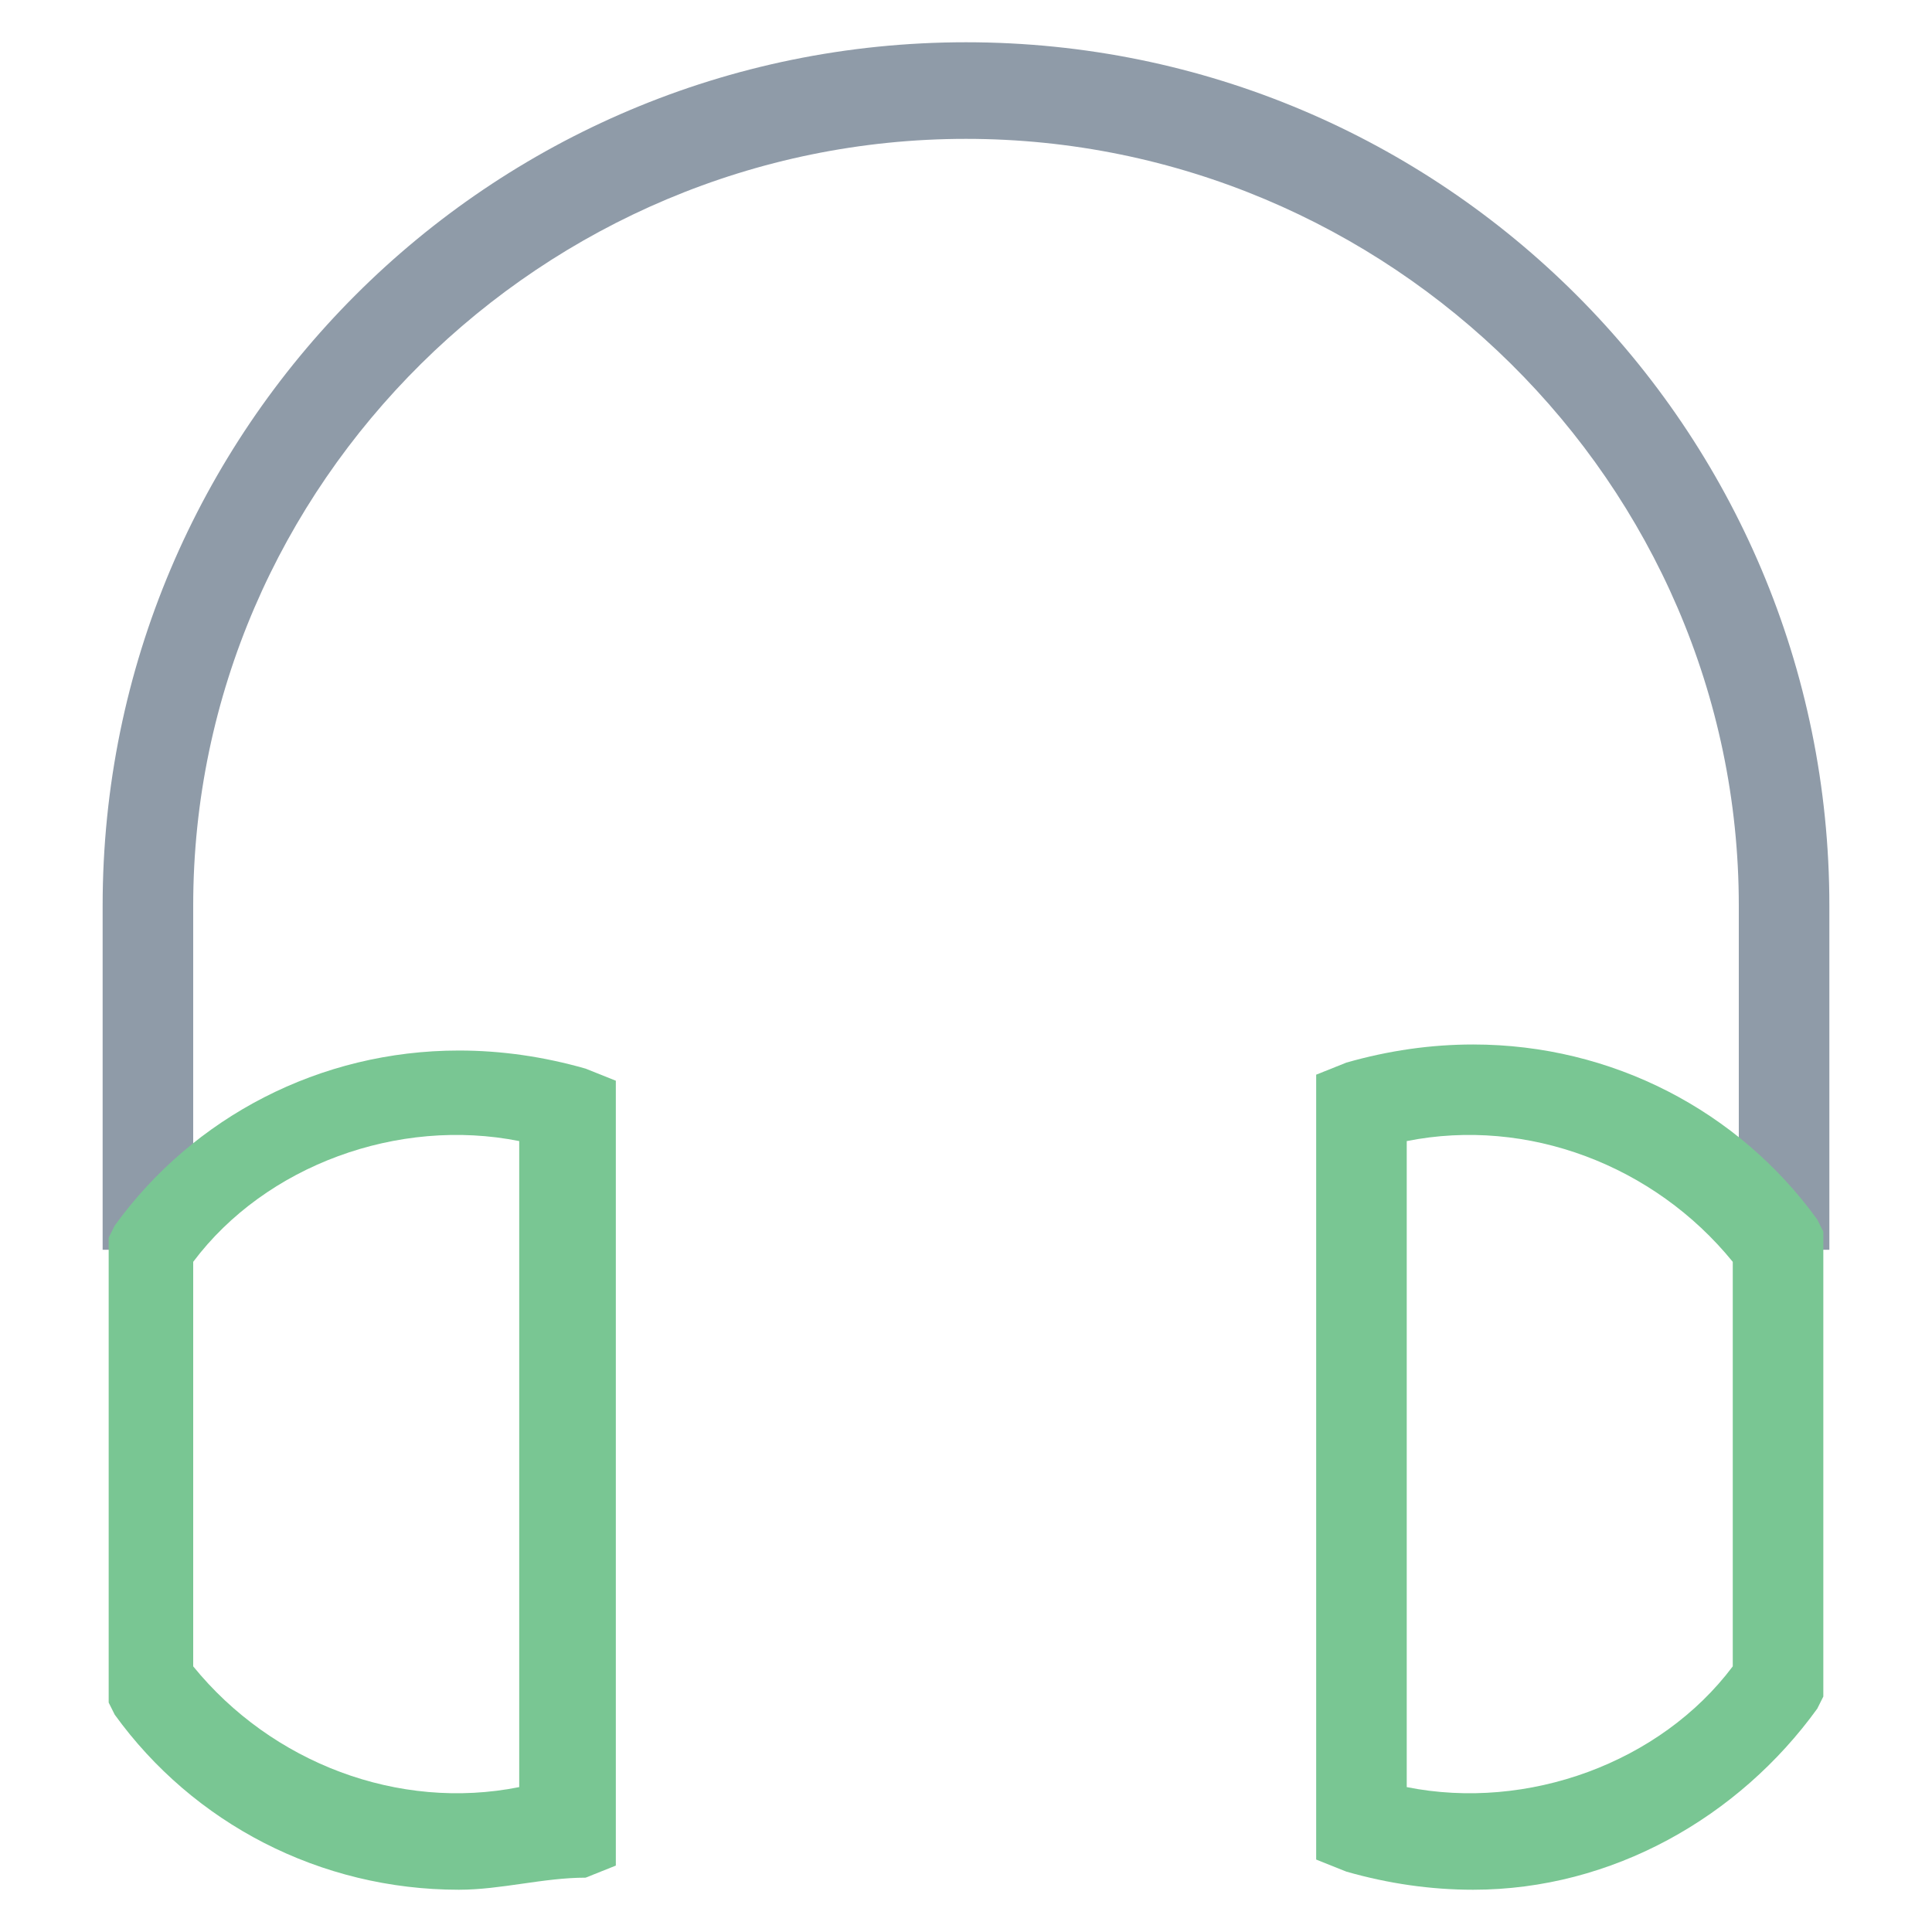 <?xml version="1.0" encoding="utf-8"?>
<!-- Generator: Adobe Illustrator 18.0.0, SVG Export Plug-In . SVG Version: 6.00 Build 0)  -->
<!DOCTYPE svg PUBLIC "-//W3C//DTD SVG 1.1//EN" "http://www.w3.org/Graphics/SVG/1.1/DTD/svg11.dtd">
<svg version="1.1" id="Layer_1" xmlns="http://www.w3.org/2000/svg" xmlns:xlink="http://www.w3.org/1999/xlink" x="0px" y="0px"
	 viewBox="0 0 32 32" enable-background="new 0 0 32 32" xml:space="preserve">
<g>
	<path fill="#8F9BA8" d="M30.3,20.7h-1.5V15C28.8,8,23,2.3,16,2.3C9,2.3,3.2,8,3.2,15v5.7H1.7V15C1.7,7.1,8.1,0.7,16,0.7
		S30.3,7.1,30.3,15V20.7z"/>
	<path fill="#79C693" d="M24.4,31.3c-0.7,0-1.4-0.1-2.1-0.3l-0.5-0.2v-13l0.5-0.2c0.7-0.2,1.4-0.3,2.1-0.3c2.3,0,4.4,1.1,5.7,2.9
		l0.1,0.2v7.7l-0.1,0.2C28.8,30.1,26.7,31.3,24.4,31.3z M23.3,29.6c2,0.4,4.2-0.4,5.4-2v-6.7c-1.3-1.6-3.4-2.4-5.4-2V29.6z"/>
	<path fill="#79C693" d="M7.6,31.3c-2.3,0-4.4-1.1-5.7-2.9l-0.1-0.2v-7.7l0.1-0.2c1.3-1.8,3.4-2.9,5.7-2.9c0.7,0,1.4,0.1,2.1,0.3
		l0.5,0.2v13l-0.5,0.2C9,31.1,8.3,31.3,7.6,31.3z M3.2,27.6c1.3,1.6,3.4,2.4,5.4,2V18.9c-2-0.4-4.2,0.4-5.4,2V27.6z"/>
</g>
</svg>
